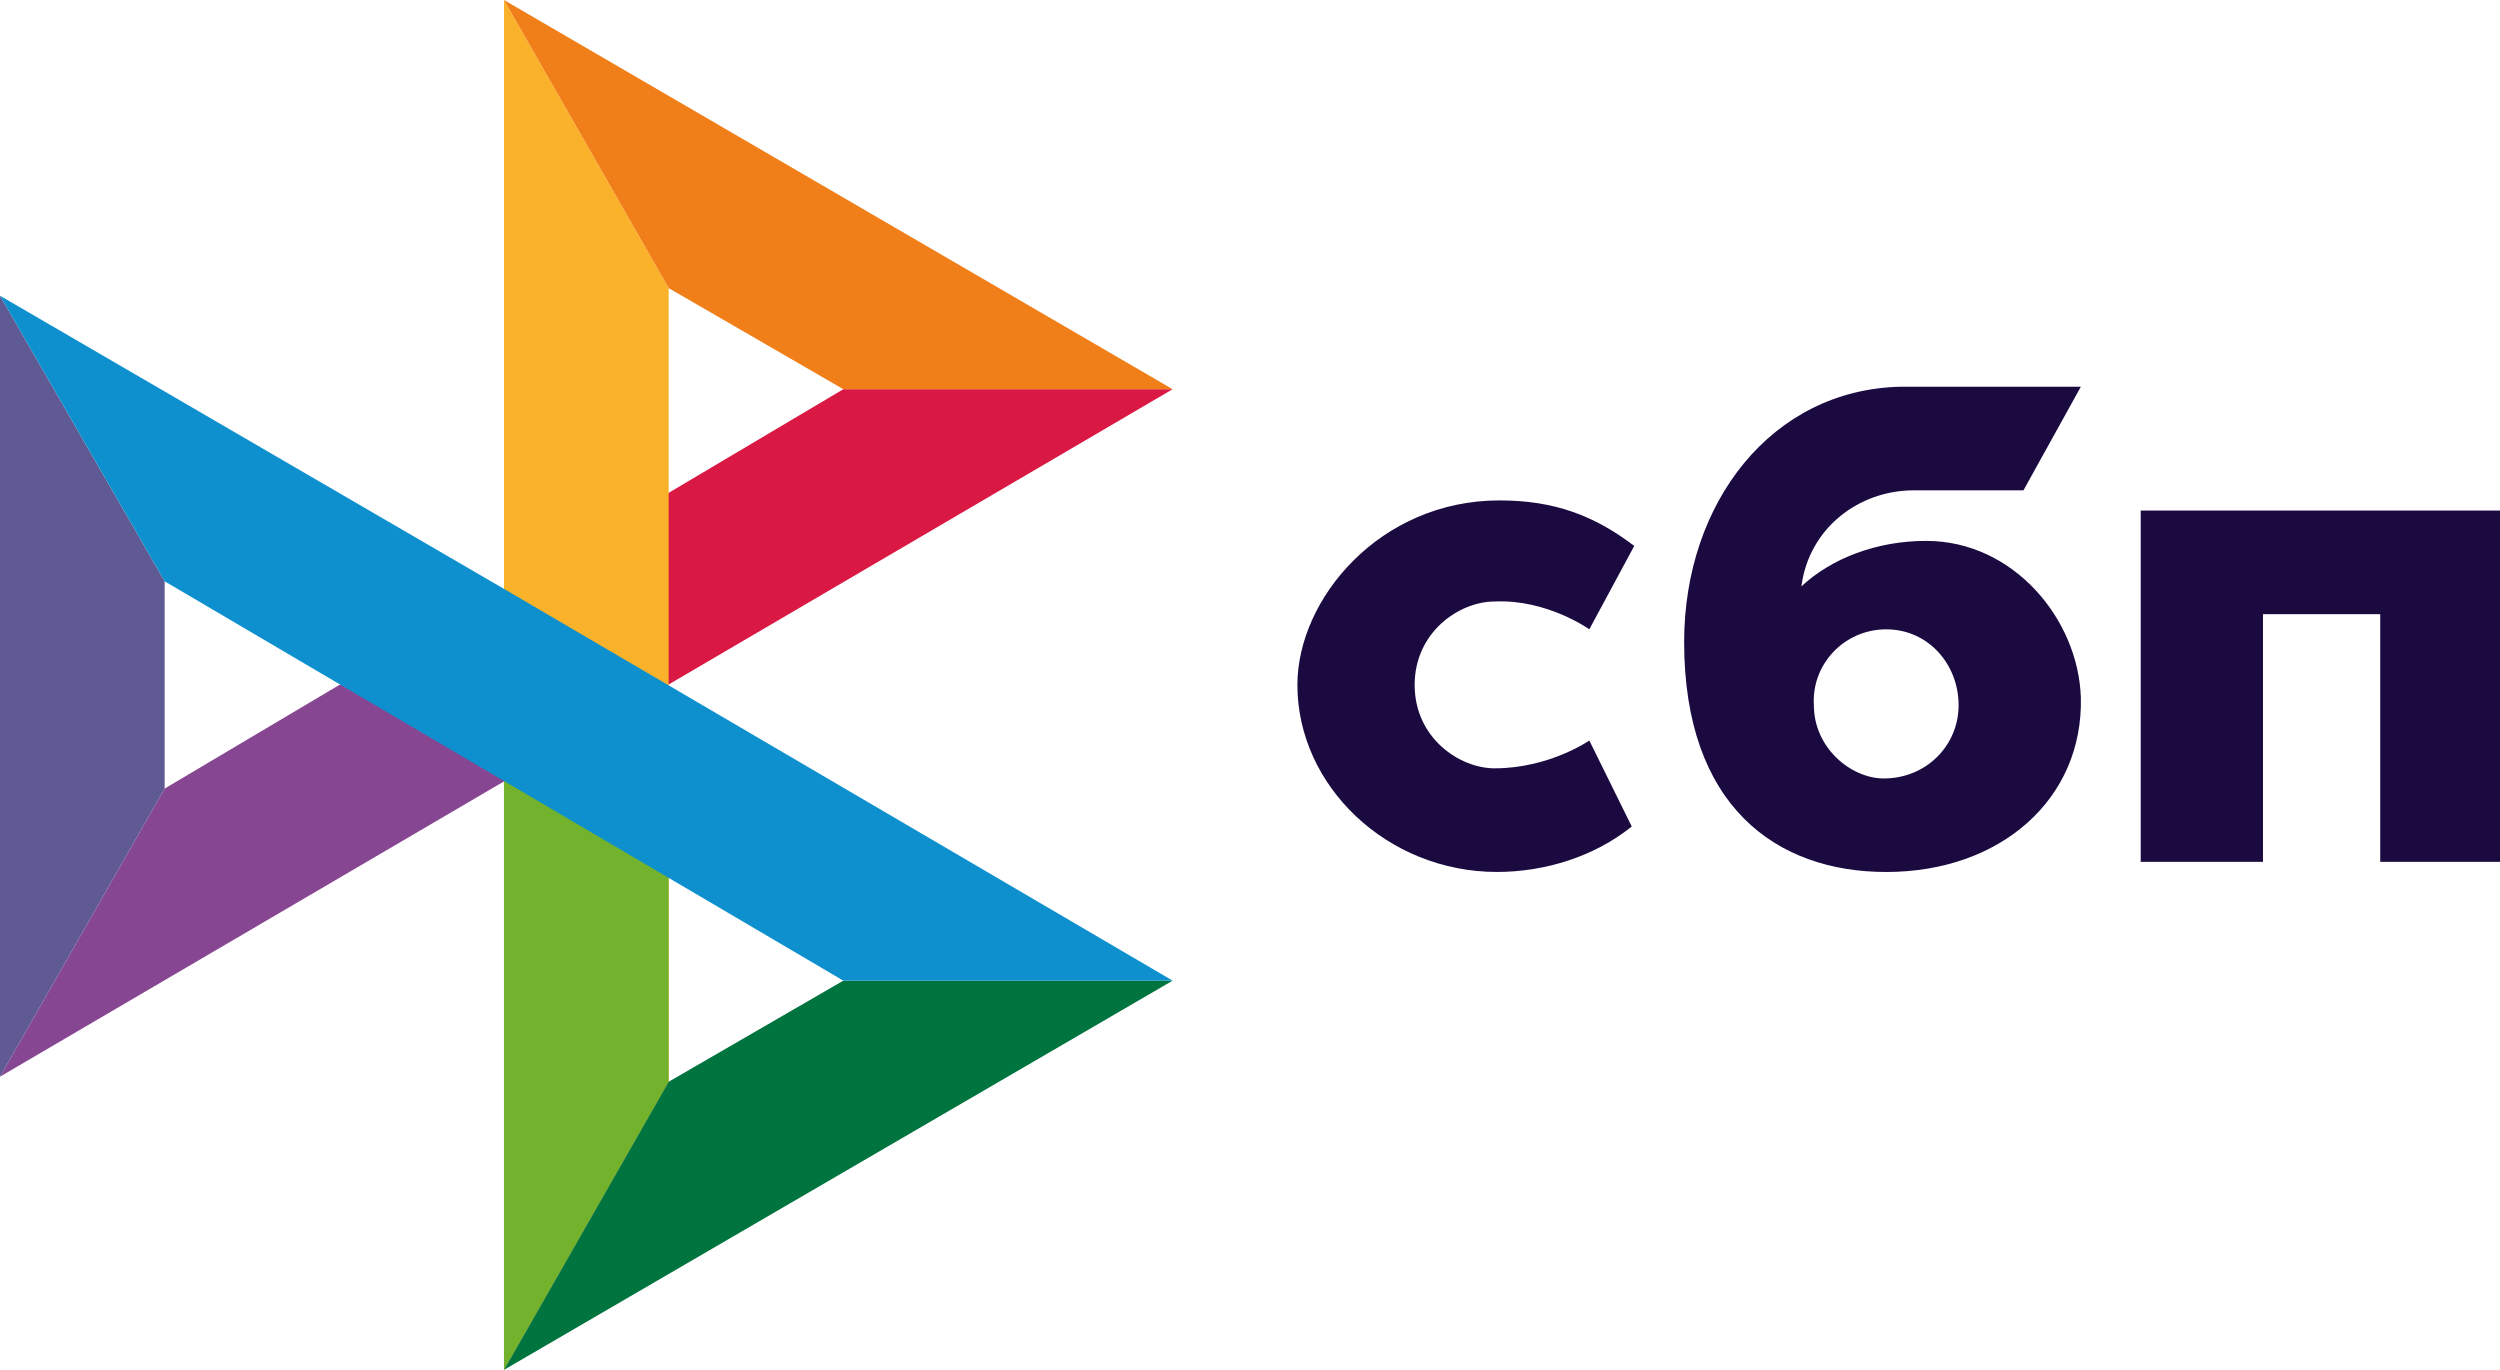 <svg width="73" height="40" viewBox="0 0 73 40" fill="none" xmlns="http://www.w3.org/2000/svg">
    <defs>
        <clipPath id="clip0_9726_40364">
            <rect width="73" height="40" fill="white" />
        </clipPath>
    </defs>
    <g clip-path="url(#clip0_9726_40364)">
        <path d="M73 14.908V25.166H69.503V17.934H66.079V25.166H62.509V14.908H73Z"
            fill="#1B0A40" />
        <path
            d="M60.761 20.369C60.833 23.322 58.429 25.462 55.078 25.462C51.872 25.462 49.177 23.543 49.177 18.746C49.177 14.687 51.727 11.366 55.515 11.292C57.191 11.292 60.761 11.292 60.761 11.292L59.085 14.318H55.879C54.277 14.318 52.819 15.425 52.601 17.122C53.475 16.31 54.786 15.794 56.244 15.794C58.794 15.794 60.688 18.082 60.761 20.369ZM57.191 20.591C57.191 19.41 56.316 18.377 55.078 18.377C53.839 18.377 52.892 19.41 52.965 20.591C52.965 21.846 54.058 22.731 55.005 22.731C56.244 22.731 57.191 21.772 57.191 20.591Z"
            fill="#1B0A40" />
        <path
            d="M46.408 21.623C46.408 21.623 45.243 22.435 43.64 22.435C42.62 22.435 41.308 21.55 41.308 20C41.308 18.45 42.62 17.564 43.64 17.564C45.17 17.491 46.408 18.376 46.408 18.376L47.72 15.941C46.554 15.055 45.388 14.612 43.785 14.612C40.288 14.612 37.884 17.491 37.884 20C37.884 22.952 40.507 25.461 43.713 25.461C45.097 25.461 46.554 25.018 47.647 24.133L46.408 21.623Z"
            fill="#1B0A40" />
        <path d="M9.908 20L4.808 23.026L0 31.439L19.525 20H9.908Z" fill="#874691" />
        <path d="M24.625 11.365L19.525 14.391L14.716 22.804L34.241 11.365H24.625Z"
            fill="#DA1844" />
        <path d="M19.525 8.413L14.716 0V17.196V22.804V40L19.525 31.587V8.413Z"
            fill="#F9B229" />
        <path d="M14.716 0L19.525 8.413L24.625 11.365H34.241L14.716 0Z" fill="#F07F1A" />
        <path d="M14.716 17.195V40L19.525 31.587V25.609L14.716 17.195Z"
            fill="#72B22C" />
        <path d="M24.625 28.635L19.525 31.587L14.716 40L34.241 28.635H24.625Z"
            fill="#00743E" />
        <path d="M0 8.635V31.439L4.808 23.026V16.974L0 8.635Z" fill="#5F5A94" />
        <path
            d="M14.717 17.196L0 8.635L4.808 16.974L24.625 28.635H34.242L14.717 17.196Z"
            fill="#0D90CD" />
    </g>
</svg>
